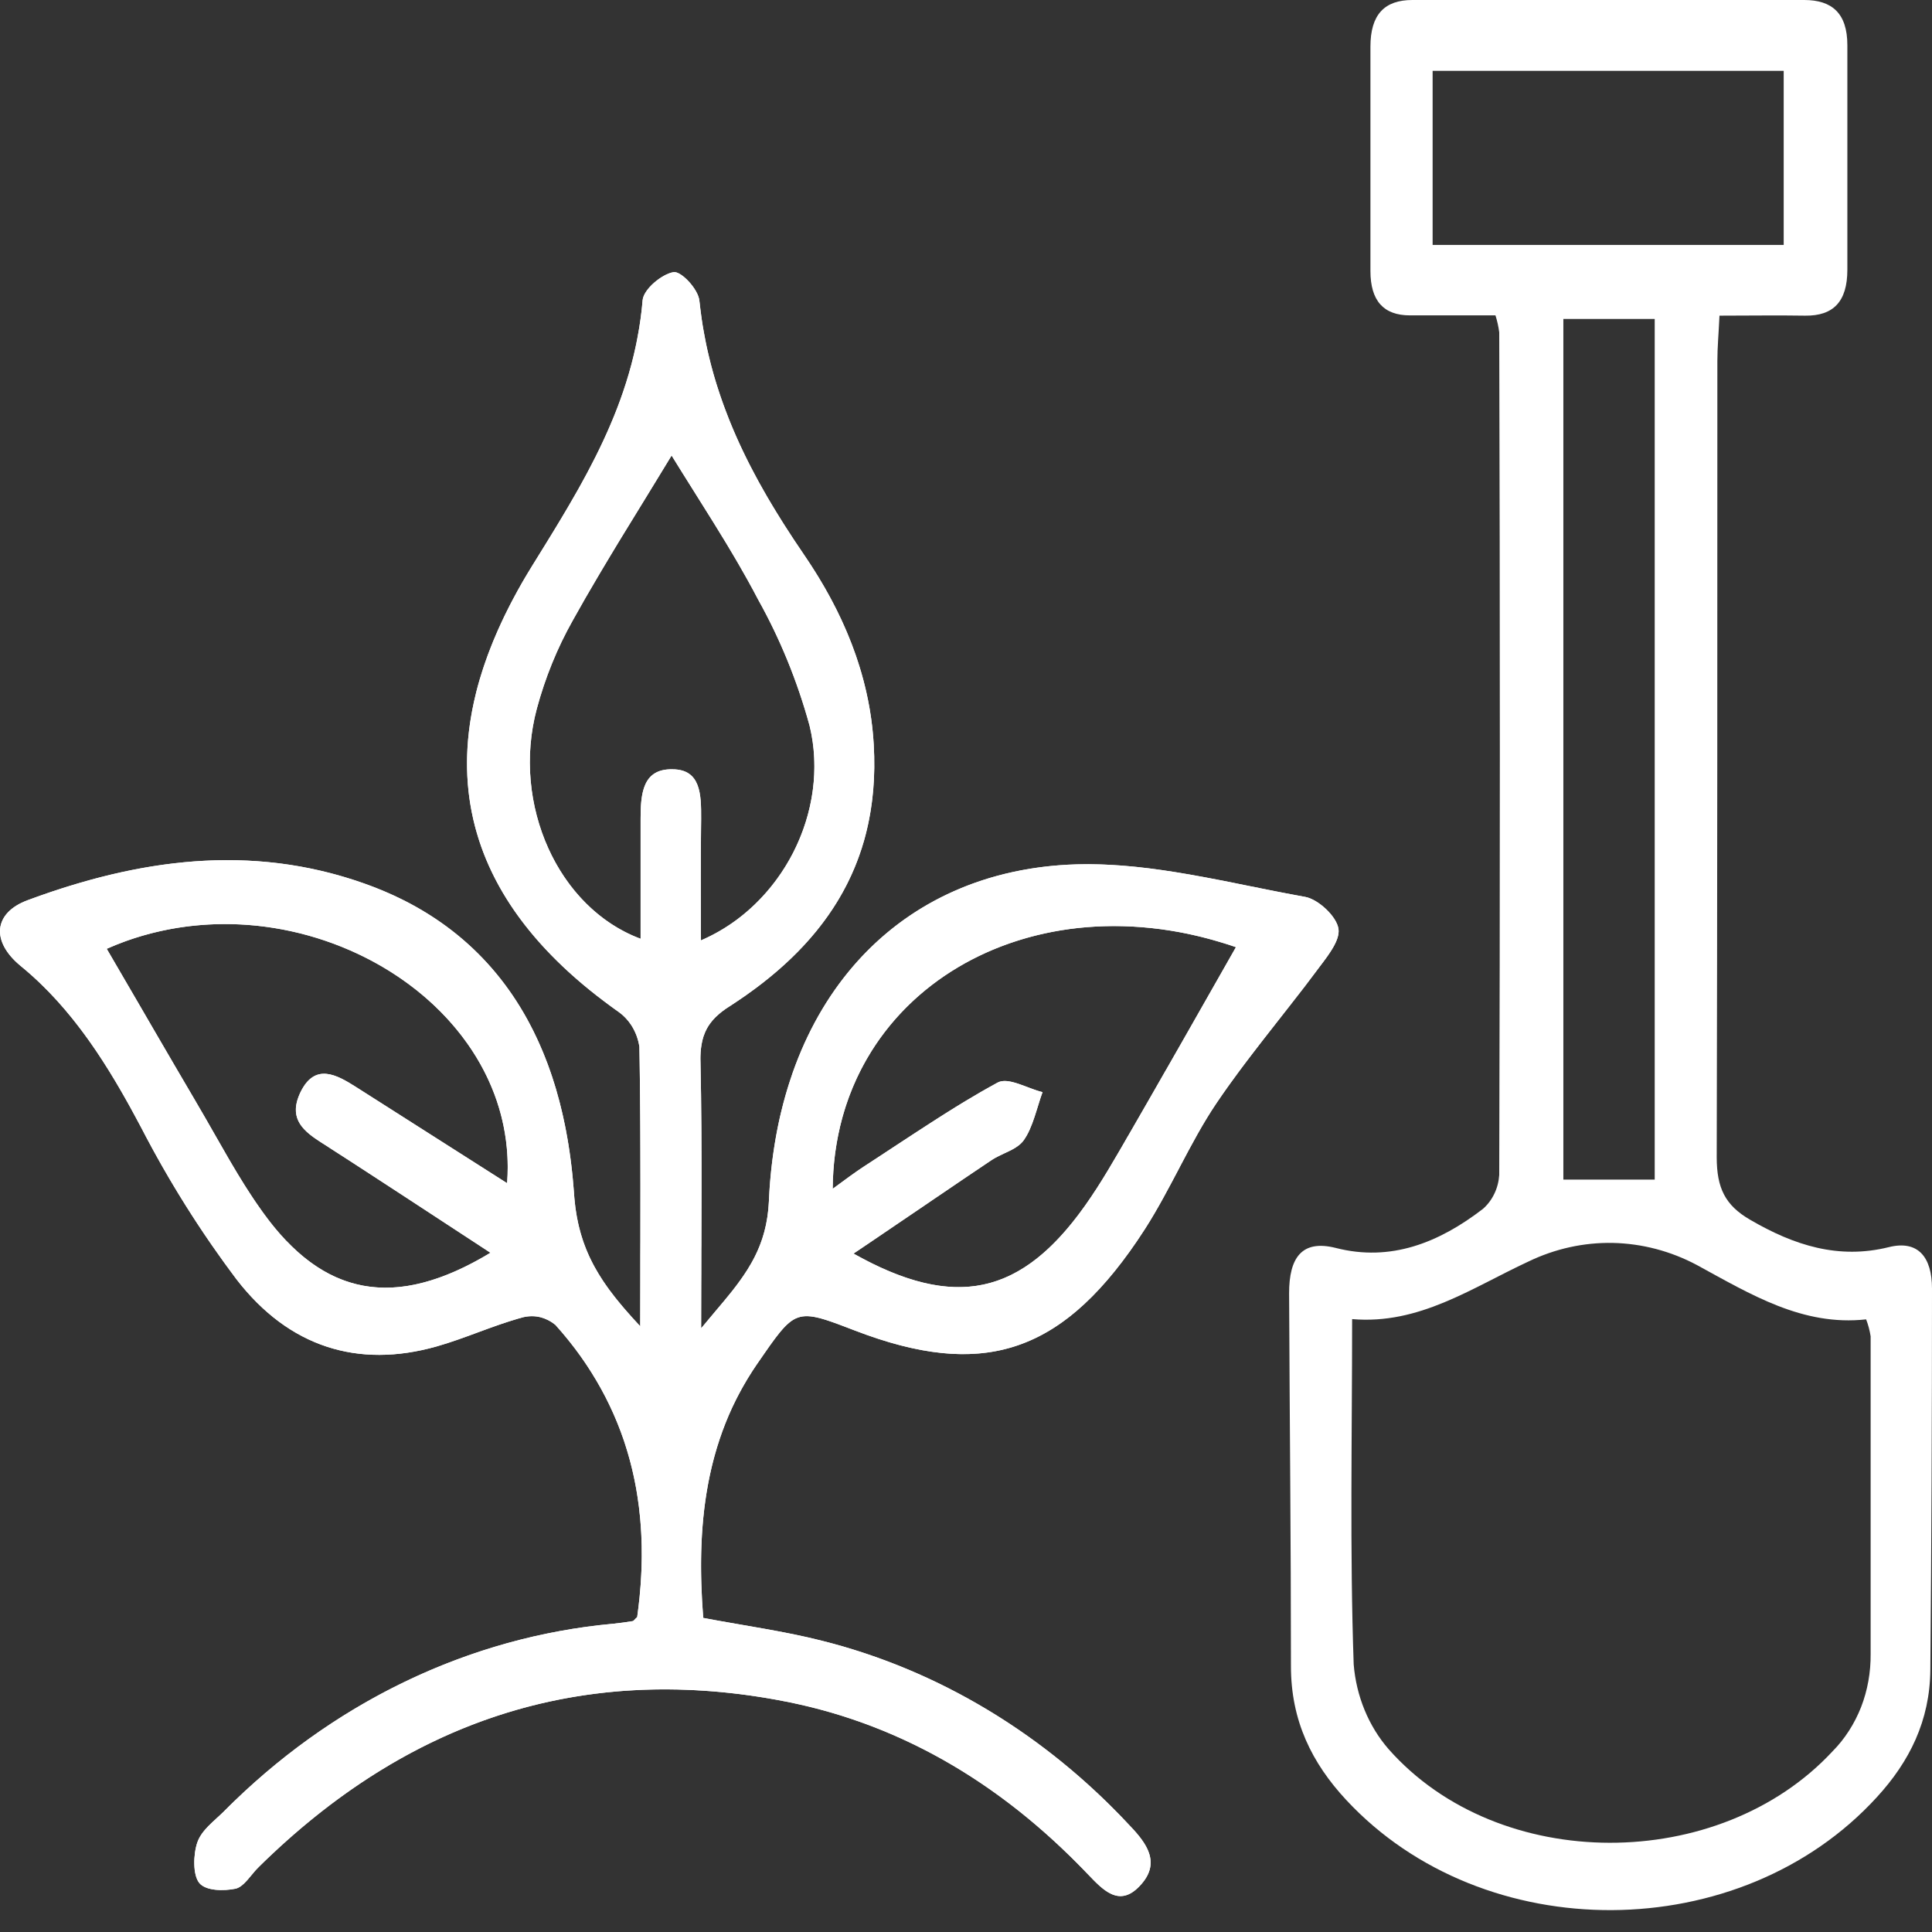 <svg width="24" height="24" viewBox="0 0 21 21" fill="none" xmlns="http://www.w3.org/2000/svg">
<rect x="0" y="0" width="21" height="21" fill="#333333" stroke="none"/>
<path d="M6.959 14.416C6.959 13.338 6.968 12.357 6.95 11.377C6.938 11.3 6.912 11.227 6.874 11.163C6.835 11.098 6.785 11.043 6.727 11.001C4.918 9.726 4.582 8.089 5.787 6.146C6.339 5.255 6.889 4.387 6.985 3.263C6.996 3.143 7.194 2.979 7.321 2.958C7.404 2.945 7.59 3.143 7.602 3.269C7.711 4.333 8.174 5.203 8.741 6.032C9.155 6.637 9.452 7.321 9.497 8.091C9.576 9.441 8.908 10.308 7.929 10.939C7.697 11.085 7.605 11.246 7.614 11.546C7.634 12.475 7.621 13.406 7.621 14.438C8 13.977 8.331 13.675 8.358 13.051C8.455 10.89 9.751 9.45 11.705 9.395C12.533 9.373 13.36 9.601 14.187 9.749C14.329 9.775 14.531 9.962 14.549 10.099C14.567 10.236 14.407 10.422 14.301 10.565C13.943 11.045 13.556 11.497 13.219 11.996C12.931 12.425 12.728 12.917 12.447 13.356C11.573 14.711 10.703 15.005 9.289 14.461C8.639 14.21 8.648 14.218 8.227 14.829C7.663 15.652 7.565 16.586 7.644 17.586C8.086 17.67 8.521 17.729 8.945 17.837C10.202 18.155 11.357 18.85 12.283 19.847C12.467 20.041 12.626 20.254 12.384 20.504C12.161 20.736 11.985 20.539 11.818 20.365C10.86 19.362 9.736 18.707 8.436 18.475C6.305 18.09 4.43 18.697 2.809 20.297C2.726 20.378 2.653 20.508 2.561 20.529C2.432 20.556 2.237 20.554 2.166 20.467C2.095 20.38 2.1 20.157 2.145 20.026C2.191 19.894 2.324 19.797 2.427 19.696C3.6 18.511 5.092 17.791 6.671 17.649C6.739 17.642 6.807 17.632 6.876 17.621C6.887 17.621 6.897 17.603 6.926 17.577C7.097 16.367 6.836 15.29 6.038 14.402C5.989 14.361 5.932 14.332 5.872 14.317C5.812 14.303 5.749 14.303 5.689 14.317C5.369 14.402 5.062 14.546 4.743 14.636C3.891 14.876 3.14 14.643 2.571 13.906C2.182 13.39 1.835 12.837 1.533 12.253C1.18 11.584 0.792 10.964 0.224 10.499C-0.101 10.231 -0.069 9.922 0.3 9.785C1.5 9.339 2.721 9.166 3.953 9.601C5.42 10.118 6.125 11.337 6.239 12.967C6.278 13.592 6.538 13.967 6.959 14.416ZM7.621 10.221C8.494 9.846 9.028 8.823 8.799 7.885C8.667 7.404 8.479 6.943 8.24 6.516C7.952 5.964 7.607 5.452 7.3 4.951C6.953 5.525 6.571 6.123 6.225 6.745C6.057 7.043 5.926 7.366 5.835 7.703C5.557 8.741 6.067 9.872 6.963 10.204C6.963 9.766 6.963 9.338 6.963 8.915C6.963 8.638 6.979 8.355 7.309 8.362C7.618 8.362 7.622 8.638 7.621 8.896C7.614 9.326 7.619 9.765 7.619 10.221H7.621ZM13.437 10.296C11.203 9.522 9.066 10.778 9.051 12.922C9.176 12.83 9.288 12.746 9.405 12.67C9.881 12.362 10.349 12.036 10.842 11.768C10.961 11.703 11.166 11.832 11.332 11.871C11.267 12.047 11.23 12.247 11.129 12.392C11.052 12.501 10.89 12.533 10.773 12.613C10.286 12.94 9.803 13.272 9.277 13.626C10.379 14.245 11.104 14.079 11.796 13.102C11.966 12.862 12.115 12.602 12.263 12.345C12.653 11.67 13.04 10.988 13.434 10.296H13.437ZM5.512 12.861C5.664 10.856 3.166 9.425 1.16 10.313C1.491 10.879 1.822 11.453 2.158 12.025C2.384 12.409 2.592 12.809 2.849 13.166C3.511 14.095 4.293 14.244 5.331 13.617C4.718 13.215 4.139 12.835 3.559 12.461C3.348 12.326 3.11 12.194 3.266 11.872C3.423 11.55 3.657 11.68 3.871 11.816L5.512 12.861Z" fill="white"/>
<path fill-rule="evenodd" clip-rule="evenodd" d="M6.05 14.416C6.193 14.576 6.319 14.743 6.427 14.916C6.499 15.03 6.564 15.147 6.621 15.266C6.682 15.392 6.734 15.52 6.779 15.65C6.784 15.668 6.79 15.685 6.796 15.703C6.909 16.051 6.967 16.418 6.975 16.801C6.979 16.986 6.97 17.175 6.951 17.368C6.944 17.437 6.935 17.507 6.926 17.577C6.914 17.587 6.905 17.596 6.899 17.604C6.889 17.614 6.883 17.621 6.876 17.621C6.807 17.632 6.739 17.642 6.671 17.649C6.662 17.649 6.654 17.65 6.646 17.651C5.133 17.794 3.702 18.466 2.556 19.569C2.512 19.611 2.469 19.653 2.427 19.696C2.415 19.708 2.402 19.72 2.39 19.731C2.389 19.732 2.388 19.733 2.387 19.734C2.377 19.744 2.366 19.753 2.355 19.763C2.343 19.774 2.331 19.785 2.319 19.797C2.318 19.797 2.318 19.798 2.317 19.798C2.244 19.866 2.175 19.938 2.145 20.026C2.1 20.157 2.095 20.38 2.166 20.467C2.237 20.554 2.432 20.556 2.561 20.529C2.624 20.515 2.678 20.449 2.733 20.383C2.758 20.352 2.783 20.322 2.809 20.297C2.819 20.286 2.83 20.276 2.84 20.266C2.866 20.241 2.891 20.217 2.916 20.192C2.918 20.19 2.92 20.189 2.922 20.187C2.971 20.141 3.019 20.095 3.068 20.051C4.167 19.055 5.379 18.499 6.704 18.385C6.715 18.384 6.726 18.383 6.737 18.382C6.738 18.382 6.739 18.382 6.74 18.382C6.785 18.378 6.83 18.375 6.876 18.373C6.916 18.37 6.956 18.369 6.996 18.367C7.161 18.361 7.327 18.361 7.495 18.369C7.511 18.369 7.527 18.37 7.543 18.371C7.835 18.385 8.133 18.42 8.436 18.475C8.547 18.495 8.657 18.518 8.766 18.544C8.766 18.544 8.766 18.544 8.766 18.544C9.801 18.791 10.72 19.316 11.527 20.076C11.611 20.155 11.694 20.236 11.775 20.32C11.777 20.322 11.778 20.323 11.78 20.325C11.793 20.338 11.806 20.352 11.818 20.365C11.823 20.369 11.827 20.374 11.831 20.378C11.994 20.549 12.167 20.73 12.384 20.504C12.61 20.271 12.486 20.069 12.32 19.886C12.32 19.886 12.32 19.886 12.32 19.886C12.308 19.873 12.296 19.86 12.283 19.847C12.211 19.769 12.137 19.693 12.061 19.618C11.175 18.744 10.104 18.13 8.945 17.837C8.82 17.805 8.694 17.777 8.566 17.752C8.566 17.752 8.565 17.752 8.565 17.752C8.399 17.719 8.232 17.69 8.064 17.661C8.019 17.653 7.973 17.645 7.926 17.637C7.833 17.621 7.738 17.604 7.644 17.586C7.638 17.515 7.634 17.444 7.63 17.374C7.616 17.11 7.616 16.85 7.636 16.597C7.656 16.339 7.696 16.088 7.762 15.843C7.78 15.777 7.799 15.712 7.821 15.647C7.86 15.529 7.906 15.413 7.959 15.298C8.023 15.162 8.096 15.029 8.181 14.898C8.196 14.875 8.212 14.852 8.227 14.829C8.234 14.819 8.241 14.809 8.248 14.799C8.269 14.768 8.289 14.74 8.308 14.712C8.391 14.593 8.456 14.503 8.515 14.438C8.536 14.415 8.556 14.395 8.576 14.379C8.591 14.366 8.606 14.355 8.621 14.346C8.688 14.306 8.757 14.298 8.849 14.314C8.861 14.316 8.873 14.319 8.886 14.322C8.911 14.327 8.937 14.334 8.965 14.343C9.052 14.37 9.156 14.41 9.289 14.461C10.652 14.986 11.51 14.731 12.354 13.497C12.354 13.497 12.354 13.497 12.354 13.497C12.385 13.451 12.416 13.404 12.447 13.356C12.58 13.148 12.695 12.929 12.811 12.71C12.817 12.697 12.824 12.685 12.83 12.673C12.83 12.672 12.831 12.672 12.831 12.671C12.953 12.44 13.075 12.21 13.219 11.996C13.43 11.683 13.661 11.389 13.892 11.094C13.989 10.971 14.086 10.847 14.182 10.723C14.222 10.67 14.261 10.618 14.301 10.565C14.315 10.546 14.33 10.527 14.345 10.506C14.446 10.374 14.565 10.218 14.549 10.099C14.531 9.962 14.329 9.775 14.187 9.749C14.029 9.721 13.871 9.689 13.713 9.658C13.696 9.654 13.679 9.651 13.662 9.647C13.638 9.642 13.614 9.638 13.589 9.633C13.539 9.622 13.488 9.612 13.437 9.602C13.436 9.602 13.435 9.602 13.434 9.601C13.207 9.556 12.979 9.512 12.751 9.476C12.402 9.421 12.054 9.386 11.705 9.395C11.162 9.411 10.669 9.533 10.239 9.748C9.485 10.125 8.923 10.788 8.616 11.659C8.613 11.67 8.609 11.68 8.606 11.69C8.561 11.82 8.522 11.955 8.489 12.094C8.485 12.111 8.481 12.127 8.477 12.143C8.422 12.389 8.384 12.647 8.365 12.917C8.363 12.957 8.36 12.998 8.358 13.039C8.358 13.043 8.358 13.047 8.358 13.051C8.352 13.176 8.335 13.288 8.307 13.391C8.253 13.592 8.16 13.758 8.044 13.919C8.017 13.957 7.989 13.994 7.96 14.031C7.96 14.031 7.959 14.032 7.959 14.032C7.899 14.108 7.834 14.185 7.766 14.265C7.725 14.314 7.683 14.364 7.64 14.416C7.638 14.418 7.637 14.42 7.635 14.422C7.635 14.422 7.634 14.422 7.634 14.422C7.63 14.428 7.626 14.433 7.621 14.438C7.621 14.431 7.621 14.423 7.621 14.416C7.621 14.415 7.621 14.415 7.621 14.414C7.621 14.413 7.621 14.413 7.621 14.412C7.621 14.257 7.622 14.103 7.622 13.952C7.622 13.915 7.622 13.879 7.623 13.843C7.623 13.826 7.623 13.81 7.623 13.793C7.623 13.749 7.623 13.705 7.623 13.661C7.623 13.635 7.623 13.609 7.623 13.583C7.623 13.566 7.624 13.55 7.624 13.533C7.624 13.36 7.625 13.188 7.625 13.019C7.625 13.019 7.625 13.019 7.625 13.019C7.626 12.518 7.624 12.031 7.614 11.546C7.614 11.535 7.613 11.523 7.613 11.512C7.613 11.511 7.613 11.509 7.613 11.508C7.613 11.456 7.617 11.408 7.624 11.364C7.629 11.331 7.636 11.3 7.645 11.27C7.651 11.253 7.657 11.237 7.664 11.221C7.69 11.159 7.728 11.106 7.777 11.057C7.807 11.028 7.84 11 7.878 10.973C7.895 10.961 7.911 10.95 7.929 10.939C7.93 10.939 7.929 10.939 7.929 10.939C7.94 10.932 7.952 10.924 7.963 10.917C8.665 10.458 9.202 9.873 9.41 9.071C9.486 8.775 9.518 8.45 9.497 8.091C9.49 7.967 9.476 7.844 9.456 7.724C9.455 7.718 9.454 7.712 9.453 7.706C9.359 7.158 9.14 6.656 8.85 6.198C8.847 6.192 8.843 6.186 8.839 6.181C8.807 6.131 8.775 6.081 8.741 6.032C8.422 5.566 8.136 5.087 7.928 4.568C7.888 4.468 7.851 4.367 7.817 4.264C7.774 4.136 7.736 4.005 7.705 3.871C7.683 3.782 7.665 3.692 7.649 3.601C7.632 3.509 7.619 3.415 7.608 3.319C7.608 3.318 7.608 3.317 7.608 3.316C7.606 3.301 7.604 3.285 7.602 3.269C7.59 3.143 7.404 2.945 7.321 2.958C7.194 2.979 6.996 3.143 6.985 3.263C6.983 3.286 6.981 3.308 6.979 3.33C6.979 3.331 6.979 3.332 6.979 3.332C6.969 3.428 6.956 3.523 6.939 3.615C6.926 3.693 6.91 3.77 6.892 3.846C6.859 3.988 6.818 4.126 6.772 4.261C6.737 4.363 6.699 4.464 6.658 4.562C6.435 5.1 6.129 5.595 5.819 6.095C5.808 6.112 5.798 6.129 5.787 6.146C5.732 6.235 5.679 6.324 5.631 6.412C5.63 6.412 5.63 6.413 5.63 6.413C5.418 6.796 5.267 7.166 5.176 7.524C5.176 7.525 5.176 7.525 5.176 7.526C5.037 8.08 5.044 8.603 5.195 9.094C5.401 9.766 5.878 10.377 6.619 10.923C6.639 10.938 6.659 10.952 6.679 10.967C6.683 10.97 6.686 10.972 6.69 10.975C6.702 10.983 6.715 10.992 6.727 11.001C6.78 11.039 6.825 11.087 6.862 11.143C6.866 11.15 6.87 11.156 6.874 11.163C6.885 11.181 6.895 11.201 6.904 11.221C6.909 11.232 6.913 11.243 6.918 11.254C6.932 11.293 6.943 11.334 6.95 11.377C6.95 11.38 6.95 11.383 6.95 11.387C6.951 11.445 6.952 11.502 6.953 11.56C6.953 11.562 6.953 11.564 6.953 11.566C6.96 12.012 6.961 12.459 6.961 12.916C6.961 12.918 6.961 12.92 6.961 12.922C6.961 13.11 6.961 13.299 6.961 13.491C6.961 13.543 6.961 13.596 6.96 13.649C6.96 13.656 6.96 13.662 6.96 13.669C6.96 13.713 6.96 13.758 6.96 13.802C6.96 13.833 6.96 13.864 6.96 13.895C6.96 13.911 6.96 13.927 6.96 13.943C6.96 14.099 6.959 14.256 6.959 14.416C6.832 14.28 6.719 14.15 6.622 14.019C6.62 14.016 6.618 14.013 6.616 14.01C6.597 13.984 6.578 13.958 6.561 13.932C6.541 13.903 6.523 13.873 6.505 13.844C6.485 13.811 6.466 13.778 6.448 13.744C6.393 13.64 6.348 13.531 6.314 13.413C6.279 13.292 6.255 13.162 6.243 13.02C6.241 13.002 6.24 12.985 6.239 12.967C6.238 12.95 6.236 12.933 6.235 12.916C6.201 12.483 6.125 12.08 6.004 11.712C5.988 11.662 5.971 11.614 5.953 11.566C5.661 10.782 5.15 10.169 4.386 9.784C4.25 9.716 4.106 9.655 3.953 9.601C2.907 9.232 1.869 9.301 0.846 9.603C0.663 9.656 0.481 9.718 0.3 9.785C-0.069 9.922 -0.101 10.231 0.224 10.499C0.309 10.568 0.39 10.641 0.467 10.717C0.907 11.15 1.232 11.684 1.533 12.253C1.551 12.289 1.57 12.325 1.589 12.36C1.589 12.36 1.589 12.36 1.589 12.36C1.807 12.773 2.049 13.169 2.312 13.548C2.313 13.549 2.313 13.549 2.314 13.55C2.397 13.67 2.483 13.789 2.571 13.906C3.14 14.643 3.891 14.876 4.743 14.636C4.895 14.593 5.044 14.538 5.193 14.483C5.339 14.429 5.484 14.376 5.632 14.333C5.651 14.328 5.67 14.322 5.689 14.317C5.709 14.313 5.728 14.309 5.748 14.308C5.789 14.304 5.831 14.307 5.872 14.317C5.902 14.325 5.931 14.336 5.959 14.35C5.975 14.358 5.991 14.368 6.006 14.378C6.017 14.386 6.027 14.393 6.038 14.402C6.042 14.407 6.046 14.411 6.05 14.416ZM5.148 11.444C4.823 10.934 4.309 10.53 3.71 10.29C3.71 10.29 3.71 10.29 3.71 10.29C3.232 10.098 2.701 10.01 2.168 10.056C1.903 10.078 1.638 10.134 1.379 10.225C1.306 10.252 1.232 10.281 1.16 10.313C1.2 10.381 1.24 10.45 1.28 10.519C1.367 10.668 1.454 10.818 1.542 10.969C1.584 11.041 1.625 11.113 1.667 11.185C1.815 11.439 1.963 11.693 2.113 11.947C2.114 11.949 2.115 11.95 2.116 11.952C2.13 11.976 2.144 12.001 2.158 12.025C2.178 12.059 2.198 12.092 2.217 12.126C2.258 12.197 2.299 12.268 2.339 12.339C2.501 12.623 2.662 12.906 2.849 13.166C2.861 13.184 2.874 13.201 2.887 13.218C2.96 13.318 3.036 13.408 3.113 13.489C3.114 13.49 3.116 13.492 3.118 13.493C3.41 13.797 3.727 13.963 4.079 13.992C4.229 14.005 4.386 13.992 4.55 13.954C4.55 13.954 4.55 13.954 4.55 13.954C4.715 13.915 4.887 13.852 5.067 13.763C5.153 13.72 5.241 13.672 5.331 13.617C5.26 13.571 5.189 13.524 5.119 13.478C5.109 13.472 5.098 13.465 5.088 13.458C4.837 13.293 4.591 13.132 4.348 12.974C4.165 12.854 3.983 12.736 3.802 12.618C3.731 12.572 3.661 12.527 3.59 12.482C3.58 12.475 3.57 12.468 3.559 12.461C3.55 12.456 3.541 12.45 3.532 12.444C3.517 12.435 3.503 12.425 3.488 12.416C3.489 12.416 3.488 12.416 3.488 12.416C3.309 12.301 3.145 12.172 3.248 11.914C3.253 11.9 3.26 11.886 3.266 11.872C3.423 11.55 3.657 11.68 3.871 11.816L5.512 12.861C5.52 12.753 5.521 12.646 5.514 12.541C5.488 12.142 5.357 11.771 5.148 11.444ZM7.618 9.938C7.619 10.026 7.619 10.115 7.619 10.204C7.619 10.208 7.619 10.211 7.619 10.215C7.619 10.217 7.619 10.219 7.619 10.221H7.621C7.634 10.215 7.646 10.21 7.659 10.204C7.766 10.155 7.867 10.097 7.963 10.03C8.238 9.837 8.463 9.574 8.618 9.275C8.798 8.925 8.883 8.526 8.842 8.13C8.842 8.13 8.842 8.13 8.842 8.13C8.833 8.048 8.819 7.966 8.799 7.885C8.667 7.404 8.479 6.943 8.24 6.516C8.222 6.481 8.204 6.447 8.185 6.412C8.185 6.412 8.185 6.412 8.185 6.412C8.091 6.238 7.992 6.068 7.891 5.901C7.786 5.727 7.678 5.555 7.571 5.385C7.535 5.328 7.499 5.271 7.464 5.214C7.408 5.126 7.354 5.038 7.3 4.951C7.243 5.045 7.185 5.14 7.127 5.235C7.083 5.306 7.04 5.377 6.996 5.449C6.903 5.599 6.81 5.752 6.716 5.905C6.597 6.102 6.478 6.301 6.362 6.502C6.362 6.502 6.362 6.502 6.362 6.502C6.316 6.583 6.27 6.664 6.225 6.745C6.057 7.043 5.926 7.366 5.835 7.703C5.695 8.225 5.755 8.771 5.963 9.227C6.112 9.553 6.337 9.833 6.619 10.025C6.726 10.098 6.841 10.159 6.963 10.204V8.915C6.963 8.908 6.963 8.901 6.963 8.894C6.963 8.891 6.963 8.888 6.963 8.885C6.964 8.618 6.991 8.355 7.309 8.362C7.618 8.362 7.622 8.638 7.621 8.896C7.621 8.902 7.621 8.908 7.621 8.915C7.621 8.939 7.62 8.964 7.62 8.988C7.619 9.082 7.618 9.177 7.618 9.271C7.617 9.455 7.618 9.642 7.618 9.83C7.618 9.866 7.618 9.902 7.618 9.938ZM9.555 13.769C9.465 13.727 9.373 13.679 9.277 13.626C9.343 13.582 9.408 13.537 9.473 13.494C9.483 13.487 9.494 13.48 9.504 13.473C9.603 13.406 9.7 13.34 9.796 13.274C9.797 13.274 9.798 13.274 9.798 13.273C9.875 13.221 9.951 13.169 10.027 13.118C10.102 13.066 10.177 13.015 10.252 12.965C10.426 12.846 10.599 12.729 10.773 12.613C10.816 12.584 10.865 12.561 10.913 12.538C10.943 12.525 10.971 12.511 10.999 12.497C11.051 12.469 11.097 12.437 11.129 12.392C11.139 12.377 11.148 12.363 11.157 12.348C11.158 12.347 11.158 12.346 11.159 12.345C11.206 12.261 11.238 12.164 11.269 12.066C11.272 12.055 11.275 12.045 11.279 12.034C11.296 11.979 11.312 11.924 11.332 11.871C11.28 11.859 11.224 11.837 11.168 11.816C11.046 11.77 10.924 11.723 10.842 11.768C10.73 11.829 10.62 11.892 10.511 11.958C10.511 11.958 10.51 11.958 10.509 11.959C10.467 11.984 10.426 12.009 10.384 12.035C10.384 12.035 10.384 12.035 10.383 12.036C10.329 12.069 10.276 12.103 10.222 12.137C10.064 12.238 9.907 12.341 9.749 12.444C9.635 12.52 9.52 12.595 9.405 12.67C9.402 12.672 9.399 12.674 9.395 12.676C9.295 12.742 9.198 12.814 9.093 12.891C9.079 12.901 9.065 12.912 9.051 12.922C9.052 12.797 9.06 12.674 9.075 12.555C9.089 12.45 9.107 12.347 9.131 12.247C9.131 12.247 9.131 12.246 9.131 12.245C9.201 11.95 9.316 11.677 9.468 11.433C9.937 10.679 10.759 10.19 11.723 10.086C11.724 10.086 11.723 10.086 11.723 10.086C11.945 10.063 12.174 10.059 12.408 10.078C12.695 10.1 12.989 10.156 13.285 10.247C13.334 10.261 13.382 10.277 13.431 10.294C13.432 10.294 13.433 10.295 13.434 10.295C13.379 10.393 13.323 10.492 13.267 10.589C13.223 10.667 13.178 10.745 13.134 10.823C13.066 10.944 12.997 11.064 12.929 11.184C12.844 11.332 12.759 11.481 12.675 11.629C12.674 11.629 12.674 11.63 12.673 11.631C12.537 11.87 12.4 12.108 12.263 12.345L12.259 12.35C12.236 12.392 12.211 12.434 12.187 12.476C12.097 12.631 12.006 12.786 11.909 12.936C11.908 12.936 11.908 12.937 11.907 12.938C11.897 12.954 11.886 12.97 11.875 12.986C11.875 12.987 11.874 12.988 11.874 12.989C11.848 13.027 11.822 13.064 11.796 13.102C11.766 13.143 11.737 13.184 11.707 13.223C11.344 13.697 10.967 13.95 10.529 13.986C10.242 14.009 9.929 13.94 9.575 13.778C9.569 13.775 9.562 13.772 9.555 13.769C9.555 13.769 9.555 13.769 9.555 13.769ZM13.595 10.388C13.594 10.384 13.593 10.381 13.591 10.378L13.642 10.077L14.07 10.394L14.026 10.634L13.595 10.388Z" fill="white"/>
<path d="M16.255 3.428H15.326C15.038 3.428 14.896 3.269 14.896 2.945C14.896 2.132 14.896 1.319 14.896 0.507C14.896 0.158 15.049 0 15.352 0C16.772 0 18.192 0 19.611 0C19.912 0 20.08 0.143 20.08 0.492C20.08 1.305 20.08 2.118 20.08 2.932C20.08 3.278 19.928 3.435 19.621 3.431C19.314 3.426 19.021 3.431 18.69 3.431C18.681 3.628 18.667 3.776 18.667 3.925C18.667 6.809 18.667 9.694 18.66 12.578C18.66 12.915 18.753 13.101 19.021 13.257C19.502 13.538 19.986 13.691 20.53 13.556C20.849 13.476 21 13.665 21 14.007C21 15.388 20.994 16.769 20.982 18.151C20.977 18.704 20.755 19.148 20.402 19.533C18.919 21.159 16.129 21.174 14.633 19.565C14.261 19.165 14.031 18.705 14.032 18.108C14.032 16.759 14.018 15.409 14.012 14.056C14.012 13.674 14.148 13.47 14.521 13.565C15.116 13.717 15.639 13.509 16.119 13.14C16.169 13.096 16.212 13.04 16.242 12.977C16.273 12.914 16.291 12.844 16.296 12.772C16.305 9.72 16.305 6.667 16.296 3.613C16.288 3.55 16.274 3.488 16.255 3.428ZM14.697 14.338C14.697 15.614 14.671 16.854 14.714 18.091C14.742 18.437 14.876 18.762 15.093 19.012C16.293 20.37 18.689 20.361 19.919 19.036C20.052 18.902 20.157 18.738 20.229 18.556C20.3 18.373 20.335 18.176 20.333 17.977C20.333 16.826 20.333 15.674 20.333 14.525C20.323 14.462 20.307 14.4 20.284 14.341C19.594 14.417 19.031 14.07 18.444 13.75C18.158 13.598 17.847 13.517 17.531 13.51C17.215 13.504 16.902 13.573 16.612 13.713C15.996 13.999 15.426 14.401 14.697 14.338ZM17.986 12.822V3.467H16.993V12.822H17.986ZM15.572 2.662H19.388V0.77H15.572V2.662Z" fill="white"/>
</svg>
